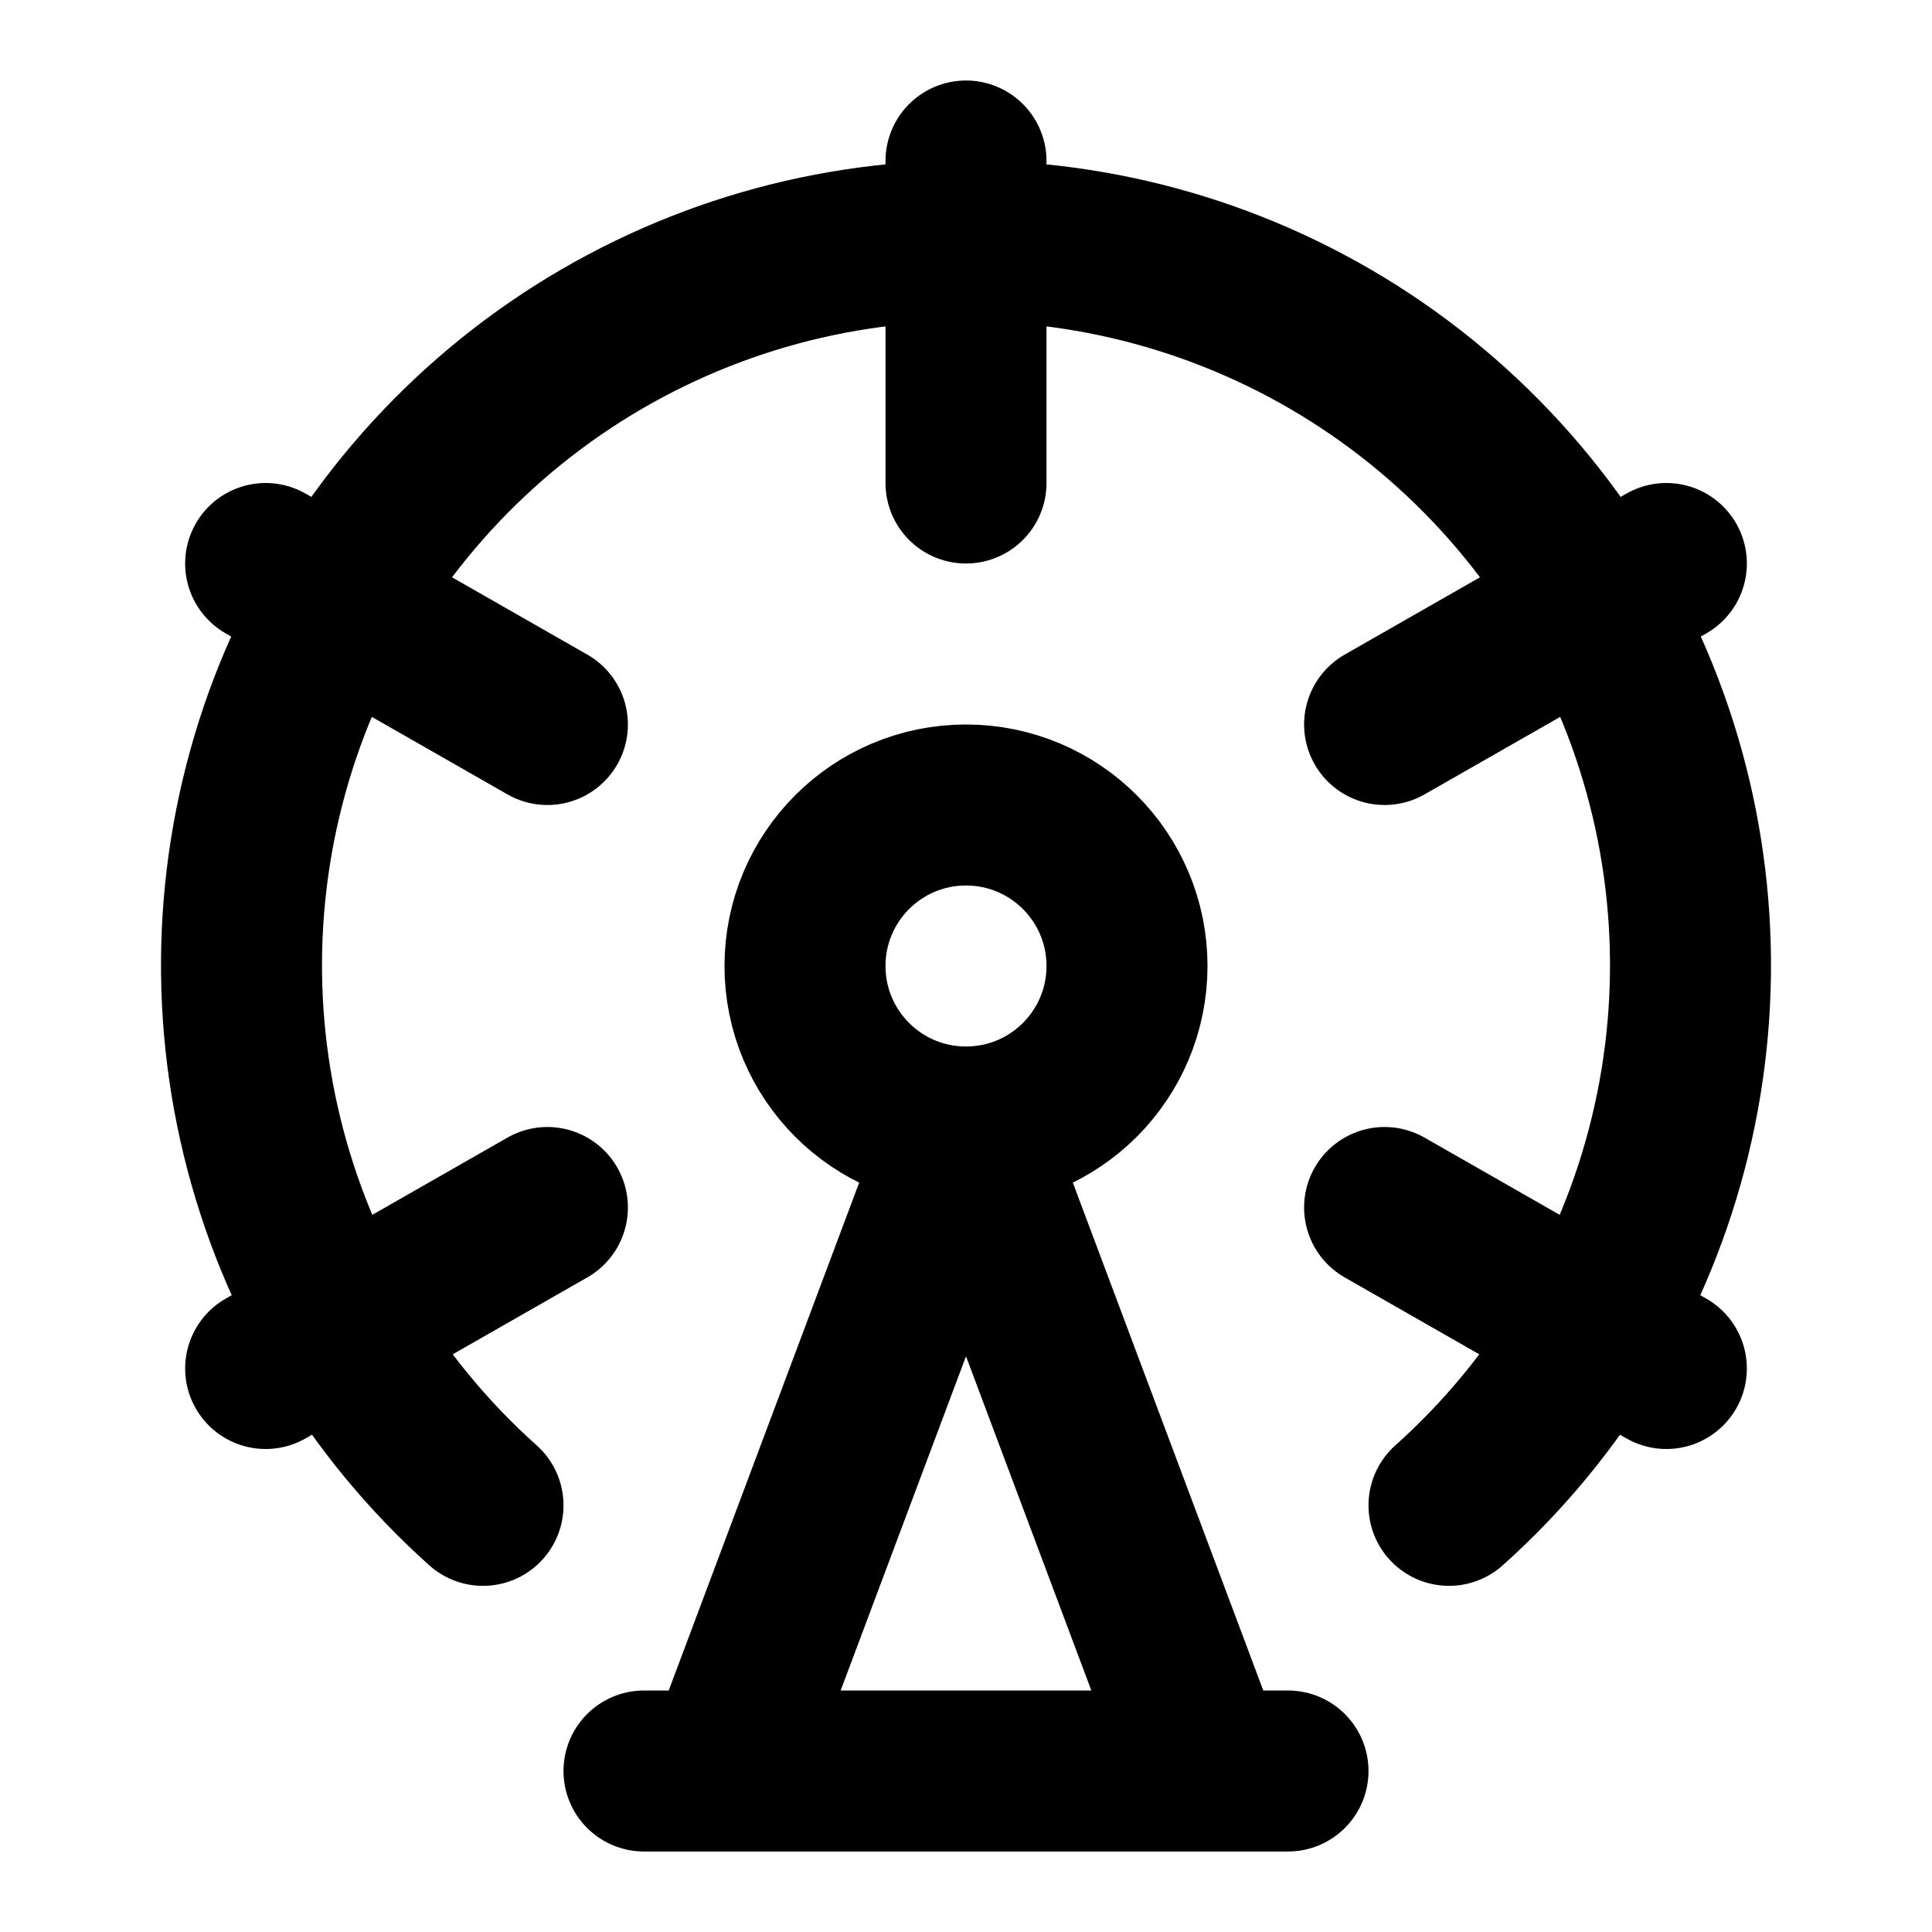 <svg width="24" height="24" viewBox="0 0 24 24" fill="none" xmlns="http://www.w3.org/2000/svg">
<path d="M12 14C13.105 14 14 13.105 14 12C14 10.895 13.105 10 12 10C10.895 10 10 10.895 10 12C10 13.105 10.895 14 12 14ZM12 14L9 22M12 14L15 22M12 2V6M6.8 15L3.3 17M20.7 7L17.2 9M6.8 9L3.3 7M20.7 17L17.2 15M8 22H16M18 18.7C19.359 17.485 20.316 15.886 20.746 14.114C21.176 12.343 21.058 10.483 20.408 8.78C19.757 7.078 18.605 5.613 17.104 4.579C15.602 3.545 13.823 2.992 12 2.992C10.177 2.992 8.398 3.545 6.896 4.579C5.395 5.613 4.243 7.078 3.592 8.78C2.942 10.483 2.824 12.343 3.254 14.114C3.684 15.886 4.641 17.485 6 18.7" stroke="black" stroke-width="2" stroke-linecap="round" stroke-linejoin="round"/>
</svg>
